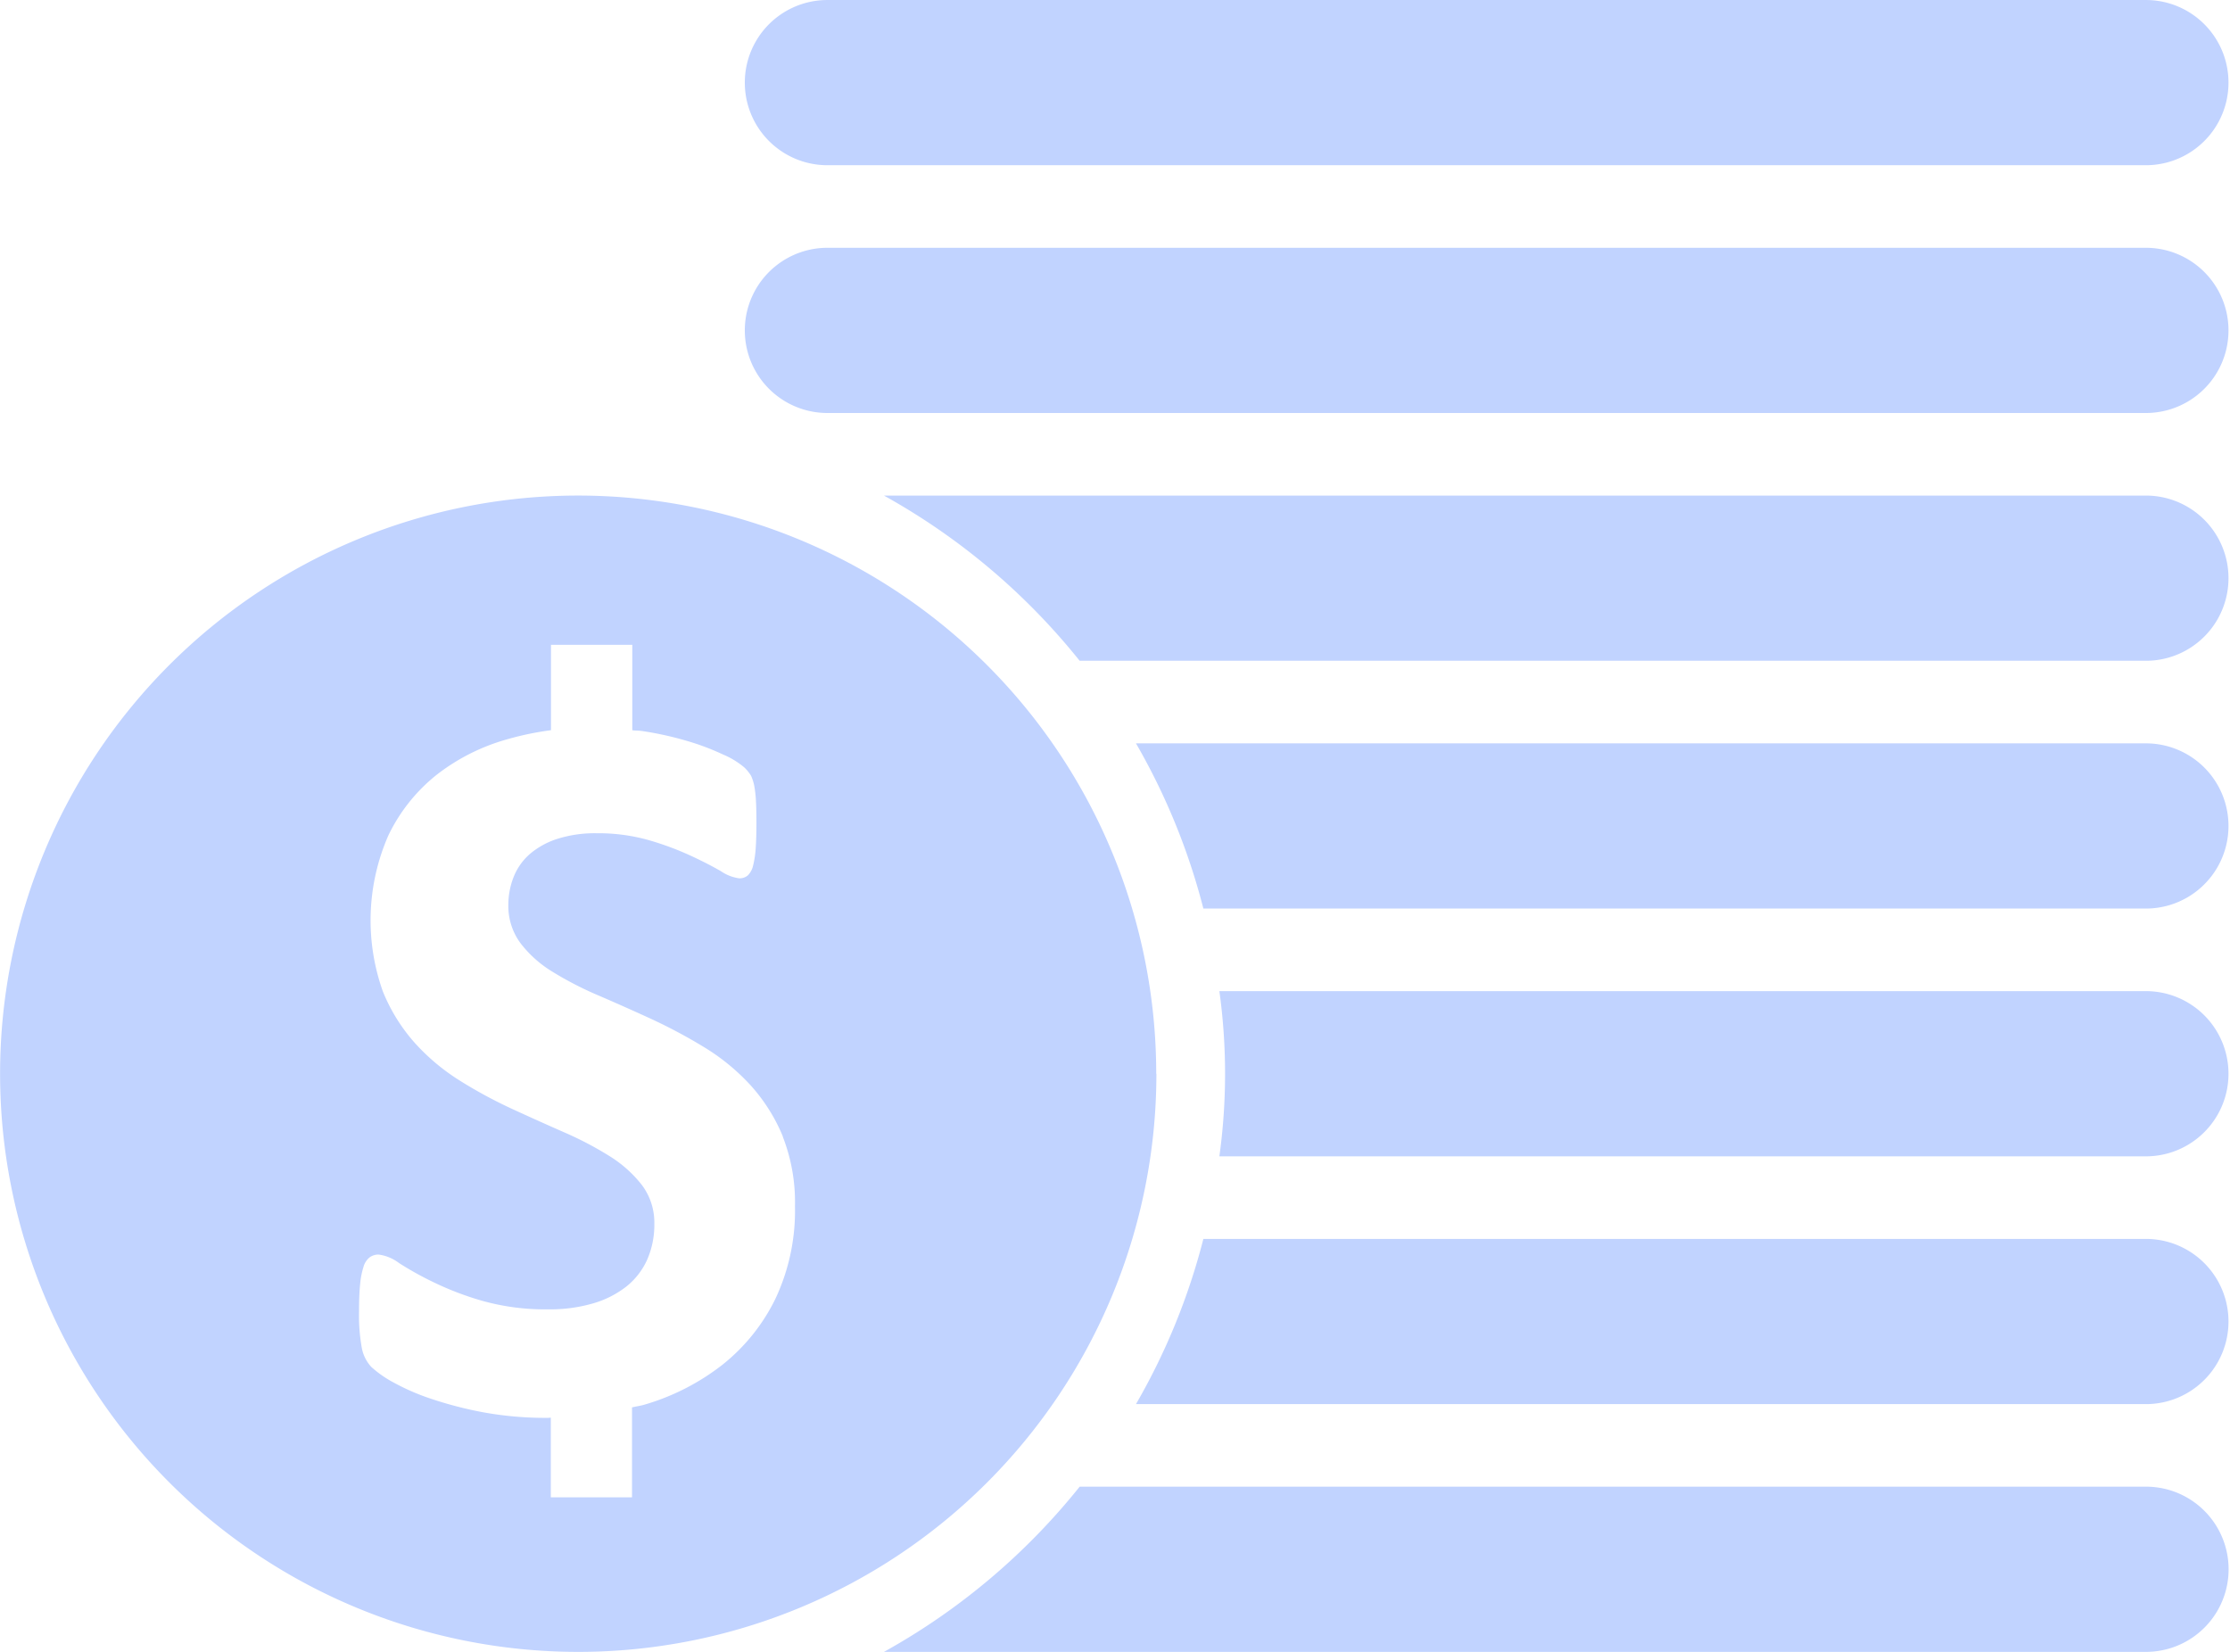 <svg xmlns="http://www.w3.org/2000/svg" width="81.234" height="60.173" viewBox="0 0 81.234 60.173">
  <path id="Icon_metro-coins" data-name="Icon metro-coins" d="M83.206,58.86H46.362a23.713,23.713,0,0,0,2.455-6.017H83.206a3.009,3.009,0,0,1,0,6.017Zm0-9.026H49.4a21.906,21.906,0,0,0,0-6.017H83.206a3.009,3.009,0,0,1,0,6.017Zm0-9.026H48.817a23.823,23.823,0,0,0-2.455-6.017H83.206a3.009,3.009,0,0,1,0,6.017Zm0-9.026H44.31a24.1,24.1,0,0,0-7.128-6.017H83.206a3.009,3.009,0,0,1,0,6.017Zm0-9.026H35.067a3.009,3.009,0,0,1,0-6.017H83.206a3.009,3.009,0,0,1,0,6.017Zm0-9.026H35.067a3.009,3.009,0,0,1,0-6.017H83.206a3.009,3.009,0,0,1,0,6.017Zm-36.1,33.1A21.061,21.061,0,1,1,26.041,25.764,21.063,21.063,0,0,1,47.1,46.825ZM33.5,49.114a6.432,6.432,0,0,0-1.185-1.877,7.755,7.755,0,0,0-1.673-1.372,19.285,19.285,0,0,0-1.917-1.026q-.953-.438-1.917-.854a12.506,12.506,0,0,1-1.682-.863,4.238,4.238,0,0,1-1.185-1.053,2.273,2.273,0,0,1-.442-1.4,2.757,2.757,0,0,1,.2-1.029,2.165,2.165,0,0,1,.6-.833,2.914,2.914,0,0,1,1-.542,4.517,4.517,0,0,1,1.411-.2,6.757,6.757,0,0,1,1.9.25,10.852,10.852,0,0,1,1.522.563q.659.307,1.11.569a1.558,1.558,0,0,0,.659.259.461.461,0,0,0,.328-.111.741.741,0,0,0,.187-.358,3.532,3.532,0,0,0,.093-.62c.018-.253.027-.563.027-.927,0-.325-.006-.6-.018-.815a4.259,4.259,0,0,0-.063-.548,1.708,1.708,0,0,0-.111-.349,1.424,1.424,0,0,0-.256-.316,3,3,0,0,0-.77-.466,8.909,8.909,0,0,0-1.333-.5,11.82,11.82,0,0,0-1.616-.355c-.117-.018-.238-.012-.355-.027V31.2H25.052v3.111a10.848,10.848,0,0,0-1.583.328,7.442,7.442,0,0,0-2.593,1.306,6.311,6.311,0,0,0-1.748,2.2,7.713,7.713,0,0,0-.2,5.683,6.456,6.456,0,0,0,1.176,1.889,7.72,7.72,0,0,0,1.643,1.369,17.022,17.022,0,0,0,1.9,1.026c.653.3,1.285.584,1.9.854a12.628,12.628,0,0,1,1.643.863,4.516,4.516,0,0,1,1.176,1.053,2.282,2.282,0,0,1,.451,1.42,3.159,3.159,0,0,1-.262,1.3,2.637,2.637,0,0,1-.761.978,3.574,3.574,0,0,1-1.209.611,5.577,5.577,0,0,1-1.619.217,8.471,8.471,0,0,1-2.416-.31,11.08,11.08,0,0,1-1.8-.689,11.888,11.888,0,0,1-1.231-.686,1.574,1.574,0,0,0-.743-.31.545.545,0,0,0-.328.1.679.679,0,0,0-.226.349,2.915,2.915,0,0,0-.123.641c-.027.265-.039.59-.039.978a6.665,6.665,0,0,0,.1,1.327,1.386,1.386,0,0,0,.349.7,4.005,4.005,0,0,0,.8.56,8.229,8.229,0,0,0,1.381.6,14.081,14.081,0,0,0,1.907.493,12.682,12.682,0,0,0,2.341.2c.036,0,.069-.006.108-.006v2.9h2.958V58.98c.141-.036.292-.054.43-.093a8.47,8.47,0,0,0,2.858-1.456,6.961,6.961,0,0,0,1.938-2.413,7.521,7.521,0,0,0,.71-3.364,6.569,6.569,0,0,0-.445-2.539ZM44.31,61.868h38.9a3.009,3.009,0,0,1,0,6.017H37.183a24.1,24.1,0,0,0,7.128-6.017Z" transform="translate(-4.981 -7.712)" fill="#c1d3ff"/>
</svg>
